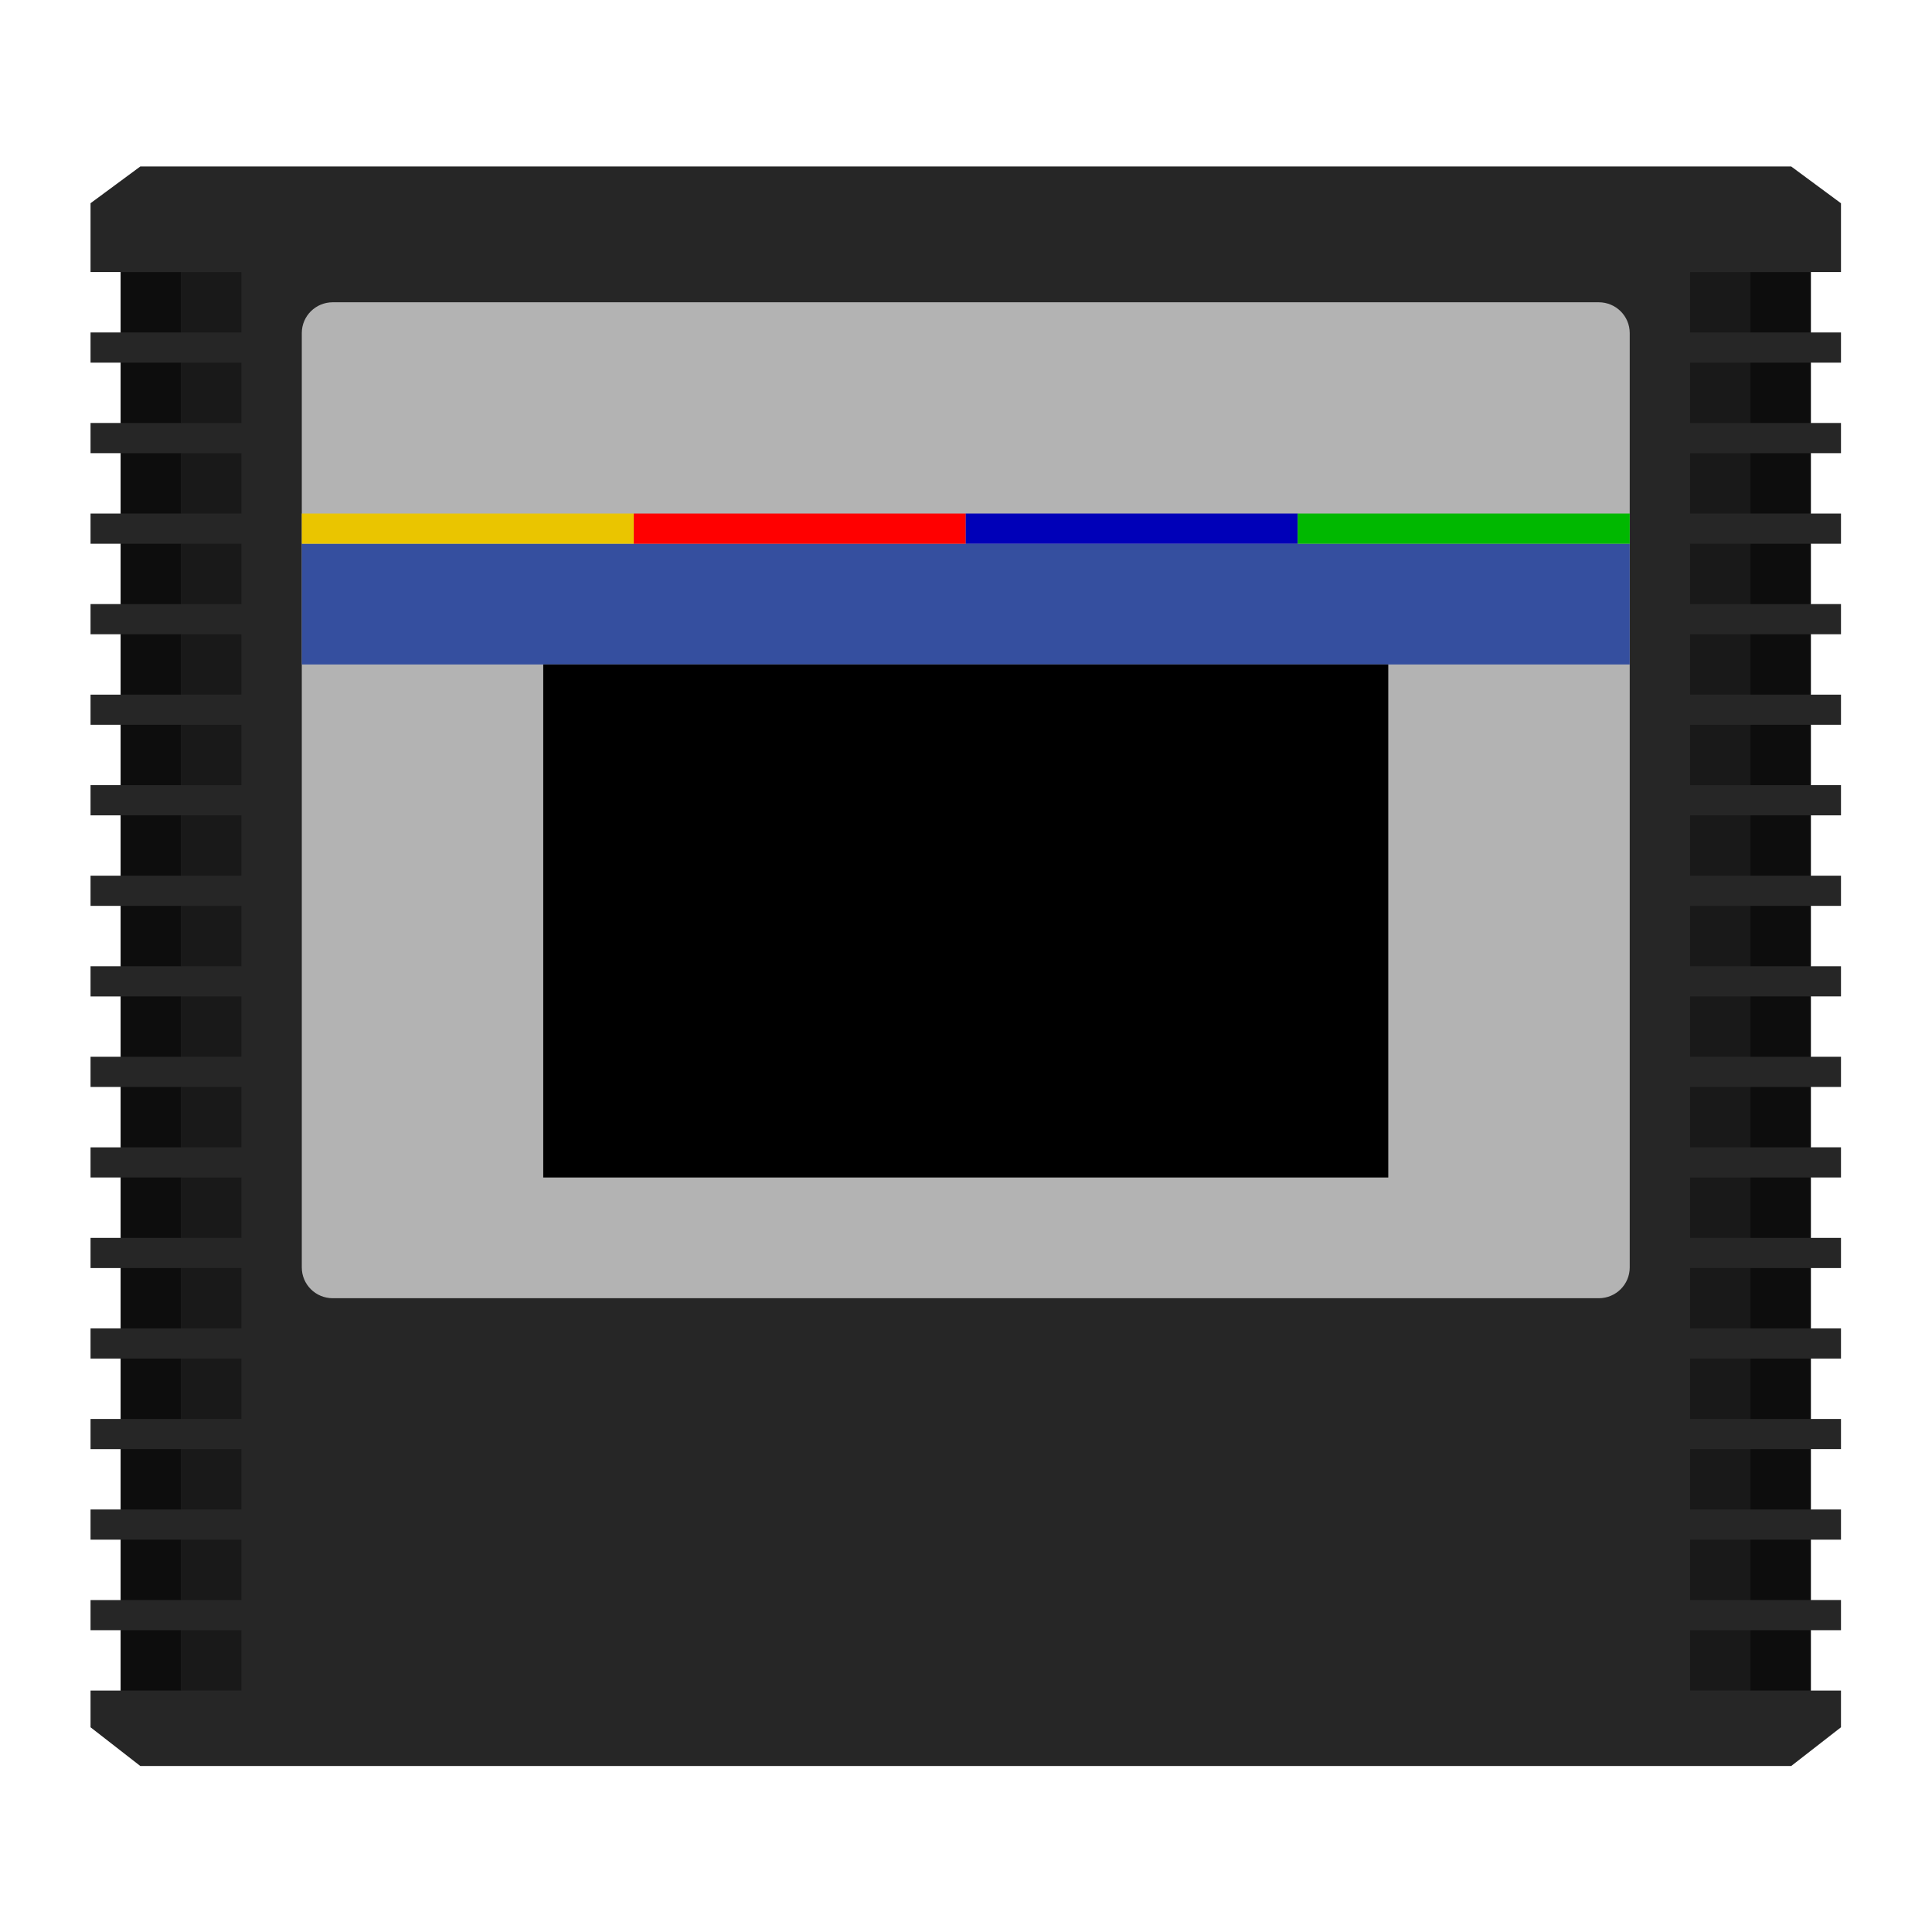 <?xml version="1.0" encoding="UTF-8" standalone="no"?>
<svg
   xmlns:dc="http://purl.org/dc/elements/1.1/"
   xmlns:cc="http://creativecommons.org/ns#"
   xmlns:rdf="http://www.w3.org/1999/02/22-rdf-syntax-ns#"
   xmlns:svg="http://www.w3.org/2000/svg"
   xmlns="http://www.w3.org/2000/svg"
   xmlns:sodipodi="http://sodipodi.sourceforge.net/DTD/sodipodi-0.dtd"
   xmlns:inkscape="http://www.inkscape.org/namespaces/inkscape"
   viewBox="0 0 341.333 341.333"
   height="256"
   width="256"
   xml:space="preserve"
   id="svg2"
   version="1.1"
   sodipodi:docname="Atari - 5200-content.svg"
   inkscape:version="0.92.2 (5c3e80d, 2017-08-06)"><sodipodi:namedview
     pagecolor="#ffffff"
     bordercolor="#666666"
     borderopacity="1"
     objecttolerance="10"
     gridtolerance="10"
     guidetolerance="10"
     inkscape:pageopacity="0"
     inkscape:pageshadow="2"
     inkscape:window-width="1024"
     inkscape:window-height="705"
     id="namedview86"
     showgrid="false"
     inkscape:pagecheckerboard="true"
     inkscape:zoom="0.97779607"
     inkscape:cx="136.82481"
     inkscape:cy="333.92688"
     inkscape:window-x="-8"
     inkscape:window-y="-8"
     inkscape:window-maximized="1"
     inkscape:current-layer="svg2" /><defs
     id="defs6"><clipPath
       id="clipPath18"
       clipPathUnits="userSpaceOnUse"><path
         id="path16"
         d="M 0,256 H 256 V 0 H 0 Z" /></clipPath></defs><g
     transform="matrix(1.333,0,0,-1.333,0,341.333)"
     id="g10"><g
       id="g12"><g
         clip-path="url(#clipPath18)"
         id="g14"><g
           transform="translate(211.954,219.827)"
           id="g20"><path
             id="path22"
             style="fill:#191919;fill-opacity:1;fill-rule:nonzero;stroke:none"
             d="m 0,0 h -167.878 c -4.445,0 -8.061,-3.624 -8.061,-8.079 v -123.843 c 0,-4.454 3.616,-8.078 8.061,-8.078 H 0 c 4.445,0 8.061,3.624 8.061,8.078 V -8.079 C 8.061,-3.624 4.445,0 0,0" /></g><g
           transform="translate(240,32)"
           id="g24"><path
             id="path26"
             style="fill:#262626;fill-opacity:1;fill-rule:nonzero;stroke:none"
             d="m 0,0 v 8 h 4 v 4 H 0 v 8 h 4 v 4 H 0 v 8 h 4 v 4 H 0 v 8 h 4 v 4 H 0 v 8 h 4 v 4 H 0 v 8 h 4 v 4 H 0 v 8 h 4 v 4 H 0 v 8 h 4 v 4 H 0 v 8 h 4 v 4 H 0 v 8 h 4 v 4 H 0 v 8 h 4 v 4 H 0 v 8 h 4 v 4 H 0 v 8 h 4 v 4 H 0 v 8 h 4 v 4 H 0 v 8 h 4 v 4 H 0 v 8 h 4 v 8.01 0 1.12 H 3.992 L -2.598,202 H -221.402 L -228,197.13 V 188 h 4 v -8 h -4 v -4 h 4 v -8 h -4 v -4 h 4 v -8 h -4 v -4 h 4 v -8 h -4 v -4 h 4 v -8 h -4 v -4 h 4 v -8 h -4 v -4 h 4 v -8 h -4 v -4 h 4 v -8 h -4 v -4 h 4 v -8 h -4 v -4 h 4 v -8 h -4 v -4 h 4 v -8 h -4 v -4 h 4 v -8 h -4 v -4 h 4 v -8 h -4 v -4 h 4 v -8 h -4 v -4 h 4 v -8 h -4 V 8 h 4 V 0 h -4 V -4.01 -4.867 L -221.402,-10 H -2.598 L 4,-4.867 V 0 Z" /></g><g
           transform="translate(211.898,216)"
           id="g28"><path
             id="path30"
             style="fill:#b3b3b3;fill-opacity:1;fill-rule:nonzero;stroke:none"
             d="M 0,0 C 2.269,0 4.102,-1.823 4.102,-4.079 V -127.922 C 4.102,-130.177 2.269,-132 0,-132 h -167.796 c -2.268,0 -4.102,1.823 -4.102,4.078 V -4.079 c 0,2.256 1.834,4.079 4.102,4.079 V 0 L 0,0" /></g><path
           id="path32"
           style="fill:#0d0d0d;fill-opacity:1;fill-rule:nonzero;stroke:none"
           d="m 24,212 h -8 v 8 h 8 z" /><path
           id="path34"
           style="fill:#0d0d0d;fill-opacity:1;fill-rule:nonzero;stroke:none"
           d="m 24,200 h -8 v 8 h 8 z" /><path
           id="path36"
           style="fill:#0d0d0d;fill-opacity:1;fill-rule:nonzero;stroke:none"
           d="m 24,188 h -8 v 8 h 8 z" /><path
           id="path38"
           style="fill:#0d0d0d;fill-opacity:1;fill-rule:nonzero;stroke:none"
           d="m 24,176 h -8 v 8 h 8 z" /><path
           id="path40"
           style="fill:#0d0d0d;fill-opacity:1;fill-rule:nonzero;stroke:none"
           d="m 24,164 h -8 v 8 h 8 z" /><path
           id="path42"
           style="fill:#0d0d0d;fill-opacity:1;fill-rule:nonzero;stroke:none"
           d="m 24,152 h -8 v 8 h 8 z" /><path
           id="path44"
           style="fill:#0d0d0d;fill-opacity:1;fill-rule:nonzero;stroke:none"
           d="m 24,140 h -8 v 8 h 8 z" /><path
           id="path46"
           style="fill:#0d0d0d;fill-opacity:1;fill-rule:nonzero;stroke:none"
           d="m 24,128 h -8 v 8 h 8 z" /><path
           id="path48"
           style="fill:#0d0d0d;fill-opacity:1;fill-rule:nonzero;stroke:none"
           d="m 24,116 h -8 v 8 h 8 z" /><path
           id="path50"
           style="fill:#0d0d0d;fill-opacity:1;fill-rule:nonzero;stroke:none"
           d="m 24,104 h -8 v 8 h 8 z" /><path
           id="path52"
           style="fill:#0d0d0d;fill-opacity:1;fill-rule:nonzero;stroke:none"
           d="m 24,92 h -8 v 8 h 8 z" /><path
           id="path54"
           style="fill:#0d0d0d;fill-opacity:1;fill-rule:nonzero;stroke:none"
           d="m 24,80 h -8 v 8 h 8 z" /><path
           id="path56"
           style="fill:#0d0d0d;fill-opacity:1;fill-rule:nonzero;stroke:none"
           d="m 24,68 h -8 v 8 h 8 z" /><path
           id="path58"
           style="fill:#0d0d0d;fill-opacity:1;fill-rule:nonzero;stroke:none"
           d="m 24,56 h -8 v 8 h 8 z" /><path
           id="path60"
           style="fill:#0d0d0d;fill-opacity:1;fill-rule:nonzero;stroke:none"
           d="m 24,44 h -8 v 8 h 8 z" /><path
           id="path62"
           style="fill:#0d0d0d;fill-opacity:1;fill-rule:nonzero;stroke:none"
           d="m 24,32 h -8 v 8 h 8 z" /><path
           id="path64"
           style="fill:#191919;fill-opacity:1;fill-rule:nonzero;stroke:none"
           d="m 32,212 h -8 v 8 h 8 z" /><path
           id="path66"
           style="fill:#191919;fill-opacity:1;fill-rule:nonzero;stroke:none"
           d="m 32,200 h -8 v 8 h 8 z" /><path
           id="path68"
           style="fill:#191919;fill-opacity:1;fill-rule:nonzero;stroke:none"
           d="m 32,188 h -8 v 8 h 8 z" /><path
           id="path70"
           style="fill:#191919;fill-opacity:1;fill-rule:nonzero;stroke:none"
           d="m 32,176 h -8 v 8 h 8 z" /><path
           id="path72"
           style="fill:#191919;fill-opacity:1;fill-rule:nonzero;stroke:none"
           d="m 32,164 h -8 v 8 h 8 z" /><path
           id="path74"
           style="fill:#191919;fill-opacity:1;fill-rule:nonzero;stroke:none"
           d="m 32,152 h -8 v 8 h 8 z" /><path
           id="path76"
           style="fill:#191919;fill-opacity:1;fill-rule:nonzero;stroke:none"
           d="m 32,140 h -8 v 8 h 8 z" /><path
           id="path78"
           style="fill:#191919;fill-opacity:1;fill-rule:nonzero;stroke:none"
           d="m 32,128 h -8 v 8 h 8 z" /><path
           id="path80"
           style="fill:#191919;fill-opacity:1;fill-rule:nonzero;stroke:none"
           d="m 32,116 h -8 v 8 h 8 z" /><path
           id="path82"
           style="fill:#191919;fill-opacity:1;fill-rule:nonzero;stroke:none"
           d="m 32,104 h -8 v 8 h 8 z" /><path
           id="path84"
           style="fill:#191919;fill-opacity:1;fill-rule:nonzero;stroke:none"
           d="m 32,92 h -8 v 8 h 8 z" /><path
           id="path86"
           style="fill:#191919;fill-opacity:1;fill-rule:nonzero;stroke:none"
           d="m 32,80 h -8 v 8 h 8 z" /><path
           id="path88"
           style="fill:#191919;fill-opacity:1;fill-rule:nonzero;stroke:none"
           d="m 32,68 h -8 v 8 h 8 z" /><path
           id="path90"
           style="fill:#191919;fill-opacity:1;fill-rule:nonzero;stroke:none"
           d="m 32,56 h -8 v 8 h 8 z" /><path
           id="path92"
           style="fill:#191919;fill-opacity:1;fill-rule:nonzero;stroke:none"
           d="m 32,44 h -8 v 8 h 8 z" /><path
           id="path94"
           style="fill:#191919;fill-opacity:1;fill-rule:nonzero;stroke:none"
           d="m 32,32 h -8 v 8 h 8 z" /><path
           id="path96"
           style="fill:#0d0d0d;fill-opacity:1;fill-rule:nonzero;stroke:none"
           d="m 240,212 h -8 v 8 h 8 z" /><path
           id="path98"
           style="fill:#0d0d0d;fill-opacity:1;fill-rule:nonzero;stroke:none"
           d="m 240,200 h -8 v 8 h 8 z" /><path
           id="path100"
           style="fill:#0d0d0d;fill-opacity:1;fill-rule:nonzero;stroke:none"
           d="m 240,188 h -8 v 8 h 8 z" /><path
           id="path102"
           style="fill:#0d0d0d;fill-opacity:1;fill-rule:nonzero;stroke:none"
           d="m 240,176 h -8 v 8 h 8 z" /><path
           id="path104"
           style="fill:#0d0d0d;fill-opacity:1;fill-rule:nonzero;stroke:none"
           d="m 240,164 h -8 v 8 h 8 z" /><path
           id="path106"
           style="fill:#0d0d0d;fill-opacity:1;fill-rule:nonzero;stroke:none"
           d="m 240,152 h -8 v 8 h 8 z" /><path
           id="path108"
           style="fill:#0d0d0d;fill-opacity:1;fill-rule:nonzero;stroke:none"
           d="m 240,140 h -8 v 8 h 8 z" /><path
           id="path110"
           style="fill:#0d0d0d;fill-opacity:1;fill-rule:nonzero;stroke:none"
           d="m 240,128 h -8 v 8 h 8 z" /><path
           id="path112"
           style="fill:#0d0d0d;fill-opacity:1;fill-rule:nonzero;stroke:none"
           d="m 240,116 h -8 v 8 h 8 z" /><path
           id="path114"
           style="fill:#0d0d0d;fill-opacity:1;fill-rule:nonzero;stroke:none"
           d="m 240,104 h -8 v 8 h 8 z" /><path
           id="path116"
           style="fill:#0d0d0d;fill-opacity:1;fill-rule:nonzero;stroke:none"
           d="m 240,92 h -8 v 8 h 8 z" /><path
           id="path118"
           style="fill:#0d0d0d;fill-opacity:1;fill-rule:nonzero;stroke:none"
           d="m 240,80 h -8 v 8 h 8 z" /><path
           id="path120"
           style="fill:#0d0d0d;fill-opacity:1;fill-rule:nonzero;stroke:none"
           d="m 240,68 h -8 v 8 h 8 z" /><path
           id="path122"
           style="fill:#0d0d0d;fill-opacity:1;fill-rule:nonzero;stroke:none"
           d="m 240,56 h -8 v 8 h 8 z" /><path
           id="path124"
           style="fill:#0d0d0d;fill-opacity:1;fill-rule:nonzero;stroke:none"
           d="m 240,44 h -8 v 8 h 8 z" /><path
           id="path126"
           style="fill:#0d0d0d;fill-opacity:1;fill-rule:nonzero;stroke:none"
           d="m 240,32 h -8 v 8 h 8 z" /><path
           id="path128"
           style="fill:#354f9f;fill-opacity:1;fill-rule:nonzero;stroke:none"
           d="M 216,168 H 40 v 16 h 176 z" /><path
           id="path130"
           style="fill:#eac500;fill-opacity:1;fill-rule:nonzero;stroke:none"
           d="M 84,184 H 40 v 4 h 44 z" /><path
           id="path132"
           style="fill:#ff0000;fill-opacity:1;fill-rule:nonzero;stroke:none"
           d="M 128,184 H 84 v 4 h 44 z" /><path
           id="path134"
           style="fill:#0000b8;fill-opacity:1;fill-rule:nonzero;stroke:none"
           d="m 172,184 h -44 v 4 h 44 z" /><path
           id="path136"
           style="fill:#00b800;fill-opacity:1;fill-rule:nonzero;stroke:none"
           d="m 216,184 h -44 v 4 h 44 z" /><path
           id="path138"
           style="fill:#191919;fill-opacity:1;fill-rule:nonzero;stroke:none"
           d="m 232,212 h -8 v 8 h 8 z" /><path
           id="path140"
           style="fill:#191919;fill-opacity:1;fill-rule:nonzero;stroke:none"
           d="m 232,200 h -8 v 8 h 8 z" /><path
           id="path142"
           style="fill:#191919;fill-opacity:1;fill-rule:nonzero;stroke:none"
           d="m 232,188 h -8 v 8 h 8 z" /><path
           id="path144"
           style="fill:#191919;fill-opacity:1;fill-rule:nonzero;stroke:none"
           d="m 232,176 h -8 v 8 h 8 z" /><path
           id="path146"
           style="fill:#191919;fill-opacity:1;fill-rule:nonzero;stroke:none"
           d="m 232,164 h -8 v 8 h 8 z" /><path
           id="path148"
           style="fill:#191919;fill-opacity:1;fill-rule:nonzero;stroke:none"
           d="m 232,152 h -8 v 8 h 8 z" /><path
           id="path150"
           style="fill:#191919;fill-opacity:1;fill-rule:nonzero;stroke:none"
           d="m 232,140 h -8 v 8 h 8 z" /><path
           id="path152"
           style="fill:#191919;fill-opacity:1;fill-rule:nonzero;stroke:none"
           d="m 232,128 h -8 v 8 h 8 z" /><path
           id="path154"
           style="fill:#191919;fill-opacity:1;fill-rule:nonzero;stroke:none"
           d="m 232,116 h -8 v 8 h 8 z" /><path
           id="path156"
           style="fill:#191919;fill-opacity:1;fill-rule:nonzero;stroke:none"
           d="m 232,104 h -8 v 8 h 8 z" /><path
           id="path158"
           style="fill:#191919;fill-opacity:1;fill-rule:nonzero;stroke:none"
           d="m 232,92 h -8 v 8 h 8 z" /><path
           id="path160"
           style="fill:#191919;fill-opacity:1;fill-rule:nonzero;stroke:none"
           d="m 232,80 h -8 v 8 h 8 z" /><path
           id="path162"
           style="fill:#191919;fill-opacity:1;fill-rule:nonzero;stroke:none"
           d="m 232,68 h -8 v 8 h 8 z" /><path
           id="path164"
           style="fill:#191919;fill-opacity:1;fill-rule:nonzero;stroke:none"
           d="m 232,56 h -8 v 8 h 8 z" /><path
           id="path166"
           style="fill:#191919;fill-opacity:1;fill-rule:nonzero;stroke:none"
           d="m 232,44 h -8 v 8 h 8 z" /><path
           id="path168"
           style="fill:#191919;fill-opacity:1;fill-rule:nonzero;stroke:none"
           d="m 232,32 h -8 v 8 h 8 z" /><path
           id="path170"
           style="fill:#000000;fill-opacity:1;fill-rule:nonzero;stroke:none"
           d="M 184,100 H 72 v 68 h 112 z" /></g></g></g></svg>

